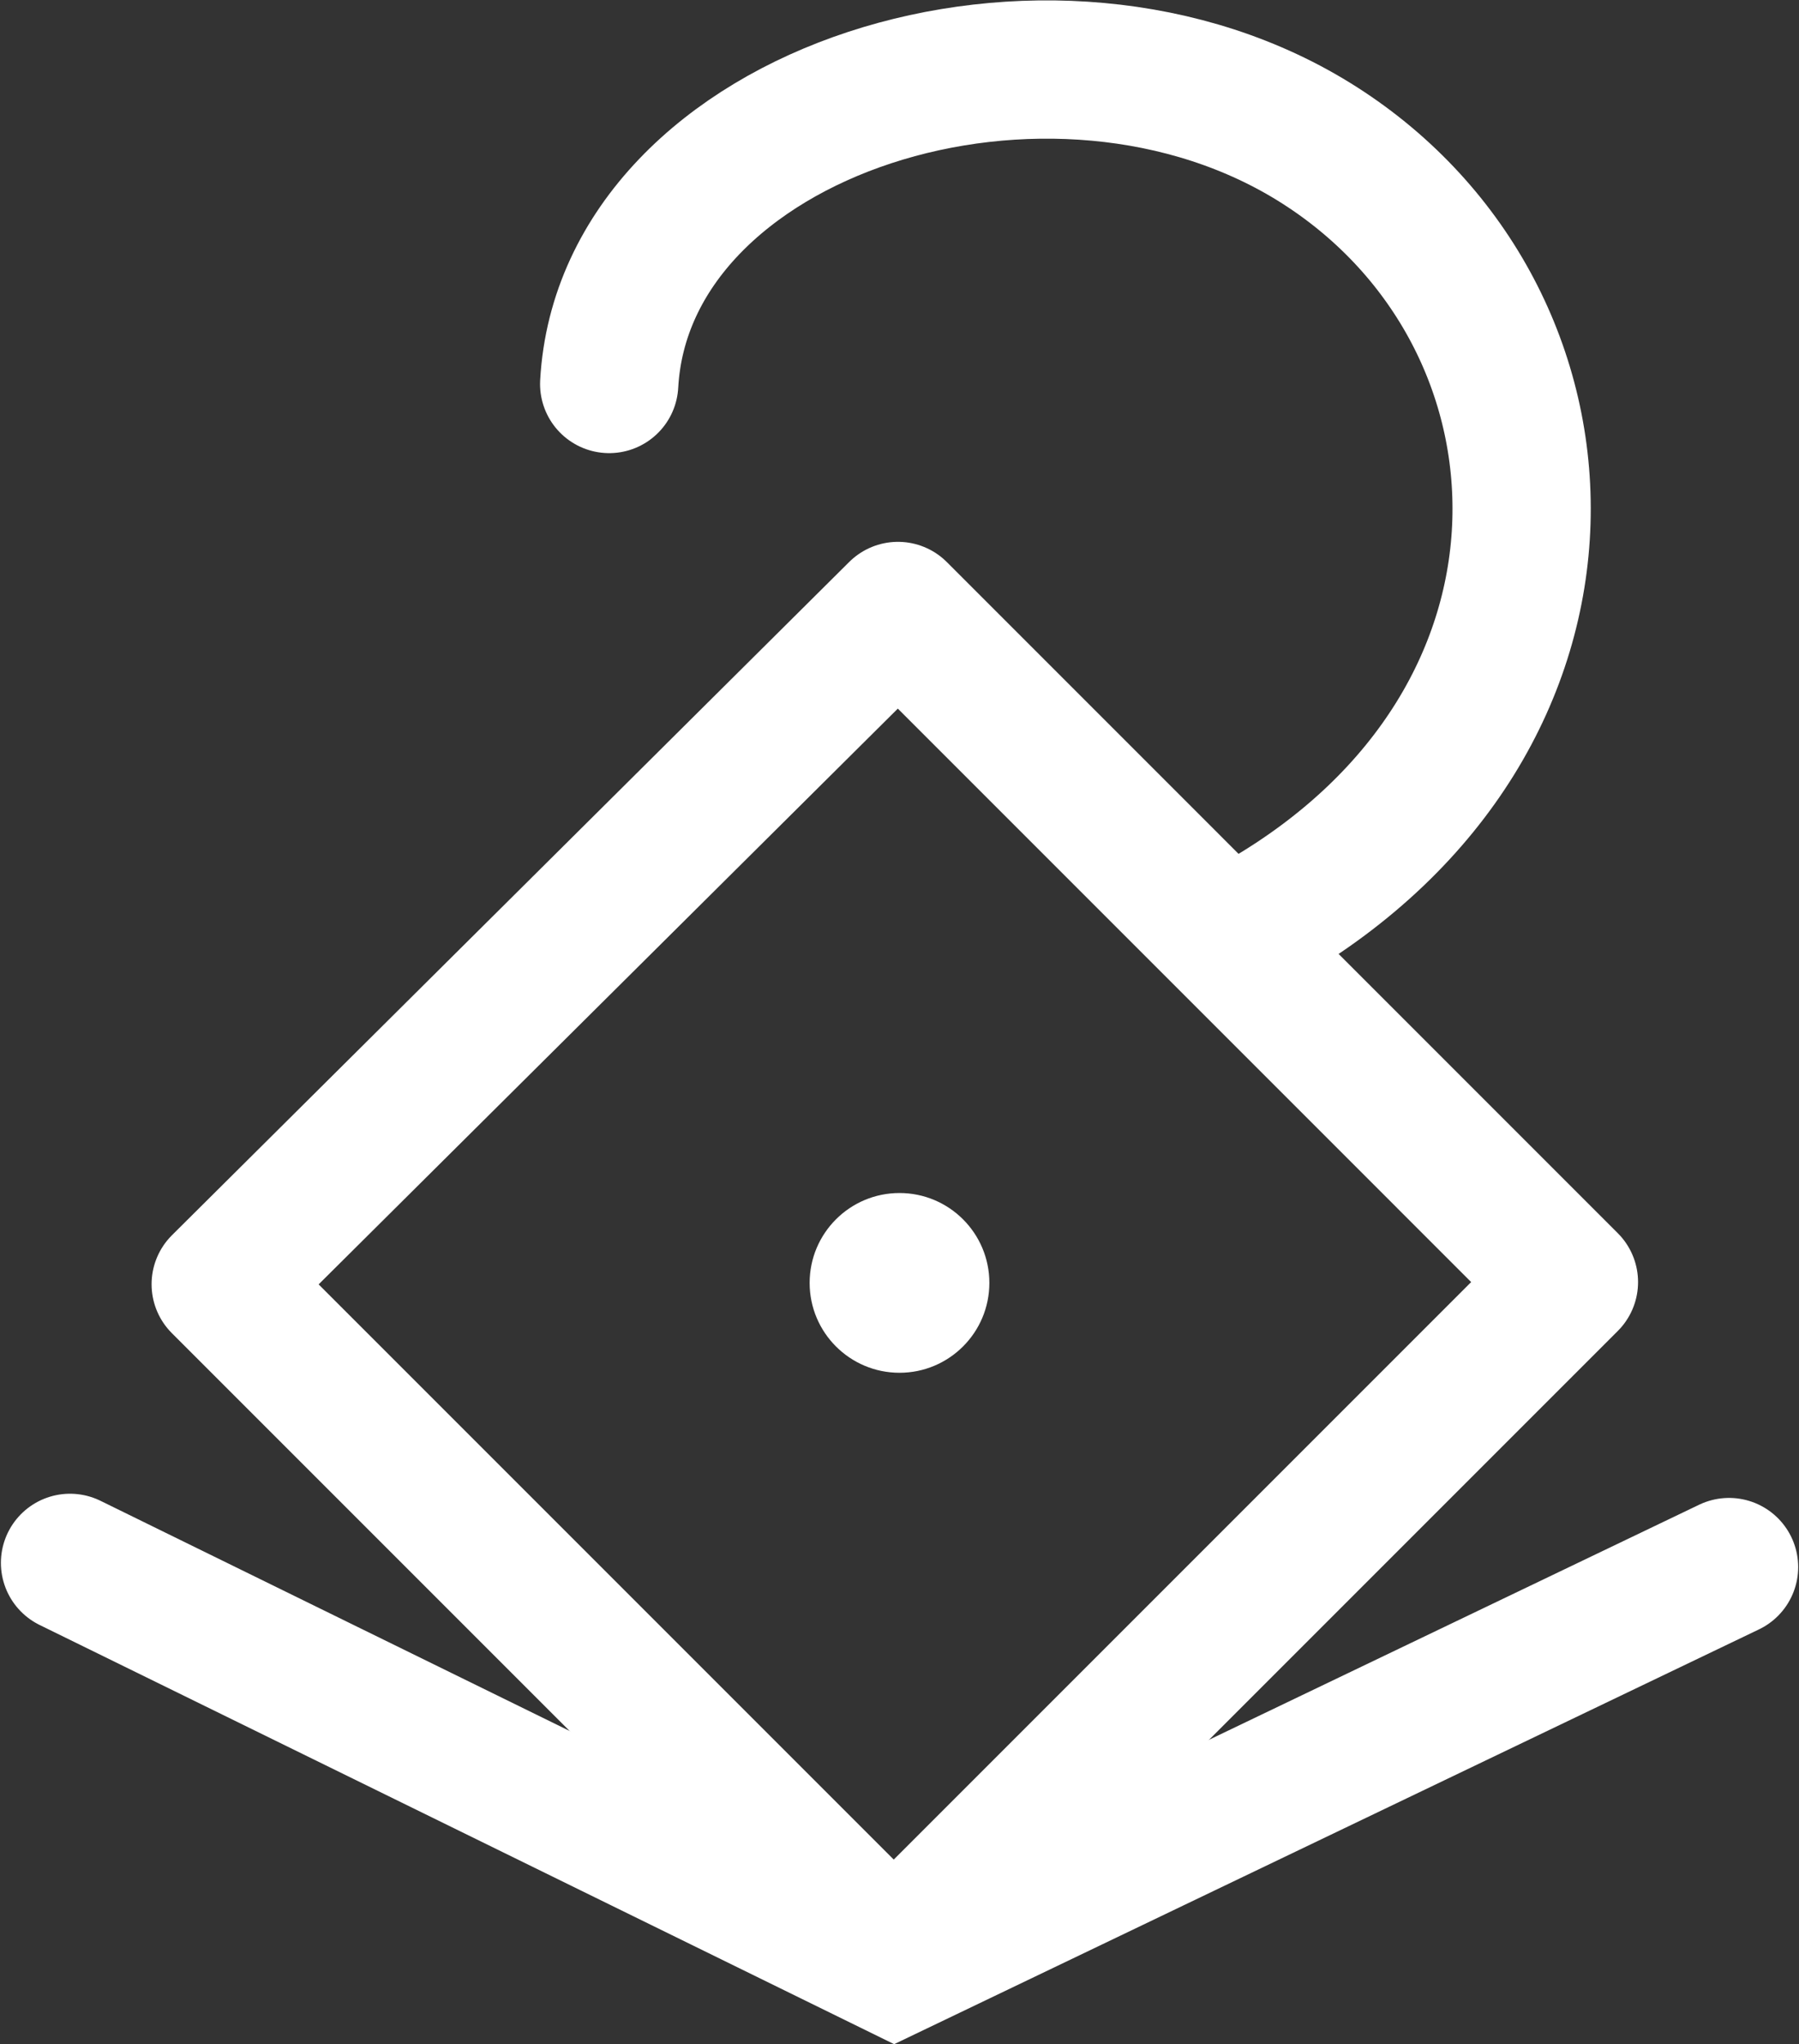 <?xml version="1.0" encoding="UTF-8" standalone="no"?>
<!-- Created with Inkscape (http://www.inkscape.org/) -->

<svg
   xmlns:dc="http://purl.org/dc/elements/1.1/"
   xmlns:cc="http://creativecommons.org/ns#"
   xmlns:rdf="http://www.w3.org/1999/02/22-rdf-syntax-ns#"
   xmlns:svg="http://www.w3.org/2000/svg"
   xmlns="http://www.w3.org/2000/svg"
   xmlns:sodipodi="http://sodipodi.sourceforge.net/DTD/sodipodi-0.dtd"
   xmlns:inkscape="http://www.inkscape.org/namespaces/inkscape"
   width="45.906mm"
   height="52.153mm"
   viewBox="0 0 45.906 52.153"
   version="1.1"
   id="svg8"
   inkscape:version="0.92.4 (5da689c313, 2019-01-14)"
   sodipodi:docname="symbol.svg">
  <rect x="0" y="0" width="45.906" height="52.153" fill="#333333" stroke="none"/>
  <defs
     id="defs2" />
  <sodipodi:namedview
     id="base"
     pagecolor="#ffffff"
     bordercolor="#666666"
     borderopacity="1.0"
     inkscape:pageopacity="0.0"
     inkscape:pageshadow="2"
     inkscape:zoom="1.1880859"
     inkscape:cx="148.47478"
     inkscape:cy="278.94832"
     inkscape:document-units="mm"
     inkscape:current-layer="layer1"
     showgrid="false"
     inkscape:window-width="1920"
     inkscape:window-height="1046"
     inkscape:window-x="-11"
     inkscape:window-y="-11"
     inkscape:window-maximized="1" />
  <g
     inkscape:label="Layer 1"
     inkscape:groupmode="layer"
     id="layer1"
     transform="translate(-28.468,-170.485)">
    <circle
       style="opacity:1;vector-effect:none;fill:#ffffff;fill-opacity:1;fill-rule:nonzero;stroke:none;stroke-width:10.465;stroke-linecap:round;stroke-linejoin:round;stroke-miterlimit:4;stroke-dasharray:none;stroke-dashoffset:0;stroke-opacity:1;paint-order:normal"
       id="path1092-7"
       cx="51.421"
       cy="203.216"
       r="2.293" />
    <path
       inkscape:connector-curvature="0"
       style="fill:none;fill-rule:evenodd;stroke:#ffffff;stroke-width:3.528;stroke-linecap:round;stroke-linejoin:round;stroke-miterlimit:10;stroke-opacity:1"
       d="m 34.1,203.25 c 5.761,-5.726 11.521,-11.451 17.282,-17.177 l 17.121,17.122 -17.229,17.229 z"
       stroke-miterlimit="10"
       id="path915" />
    <path
       inkscape:connector-curvature="0"
       style="fill:none;fill-rule:evenodd;stroke:#ffffff;stroke-width:3.528;stroke-linecap:round;stroke-miterlimit:8;stroke-opacity:1"
       d="m 30.255,210.359 21.038,10.319 21.296,-10.212"
       stroke-miterlimit="8"
       id="path919" />
    <path
       inkscape:connector-curvature="0"
       style="fill:none;fill-rule:evenodd;stroke:#ffffff;stroke-width:3.528;stroke-linecap:round;stroke-miterlimit:8;stroke-opacity:1"
       d="m 60.69,193.955 c 8.826,-5.113 8.292,-15.389 1.455,-19.76 -6.836,-4.371 -17.742,-0.913 -18.132,6.087"
       stroke-miterlimit="8"
       id="path921" />
  </g>
</svg>
